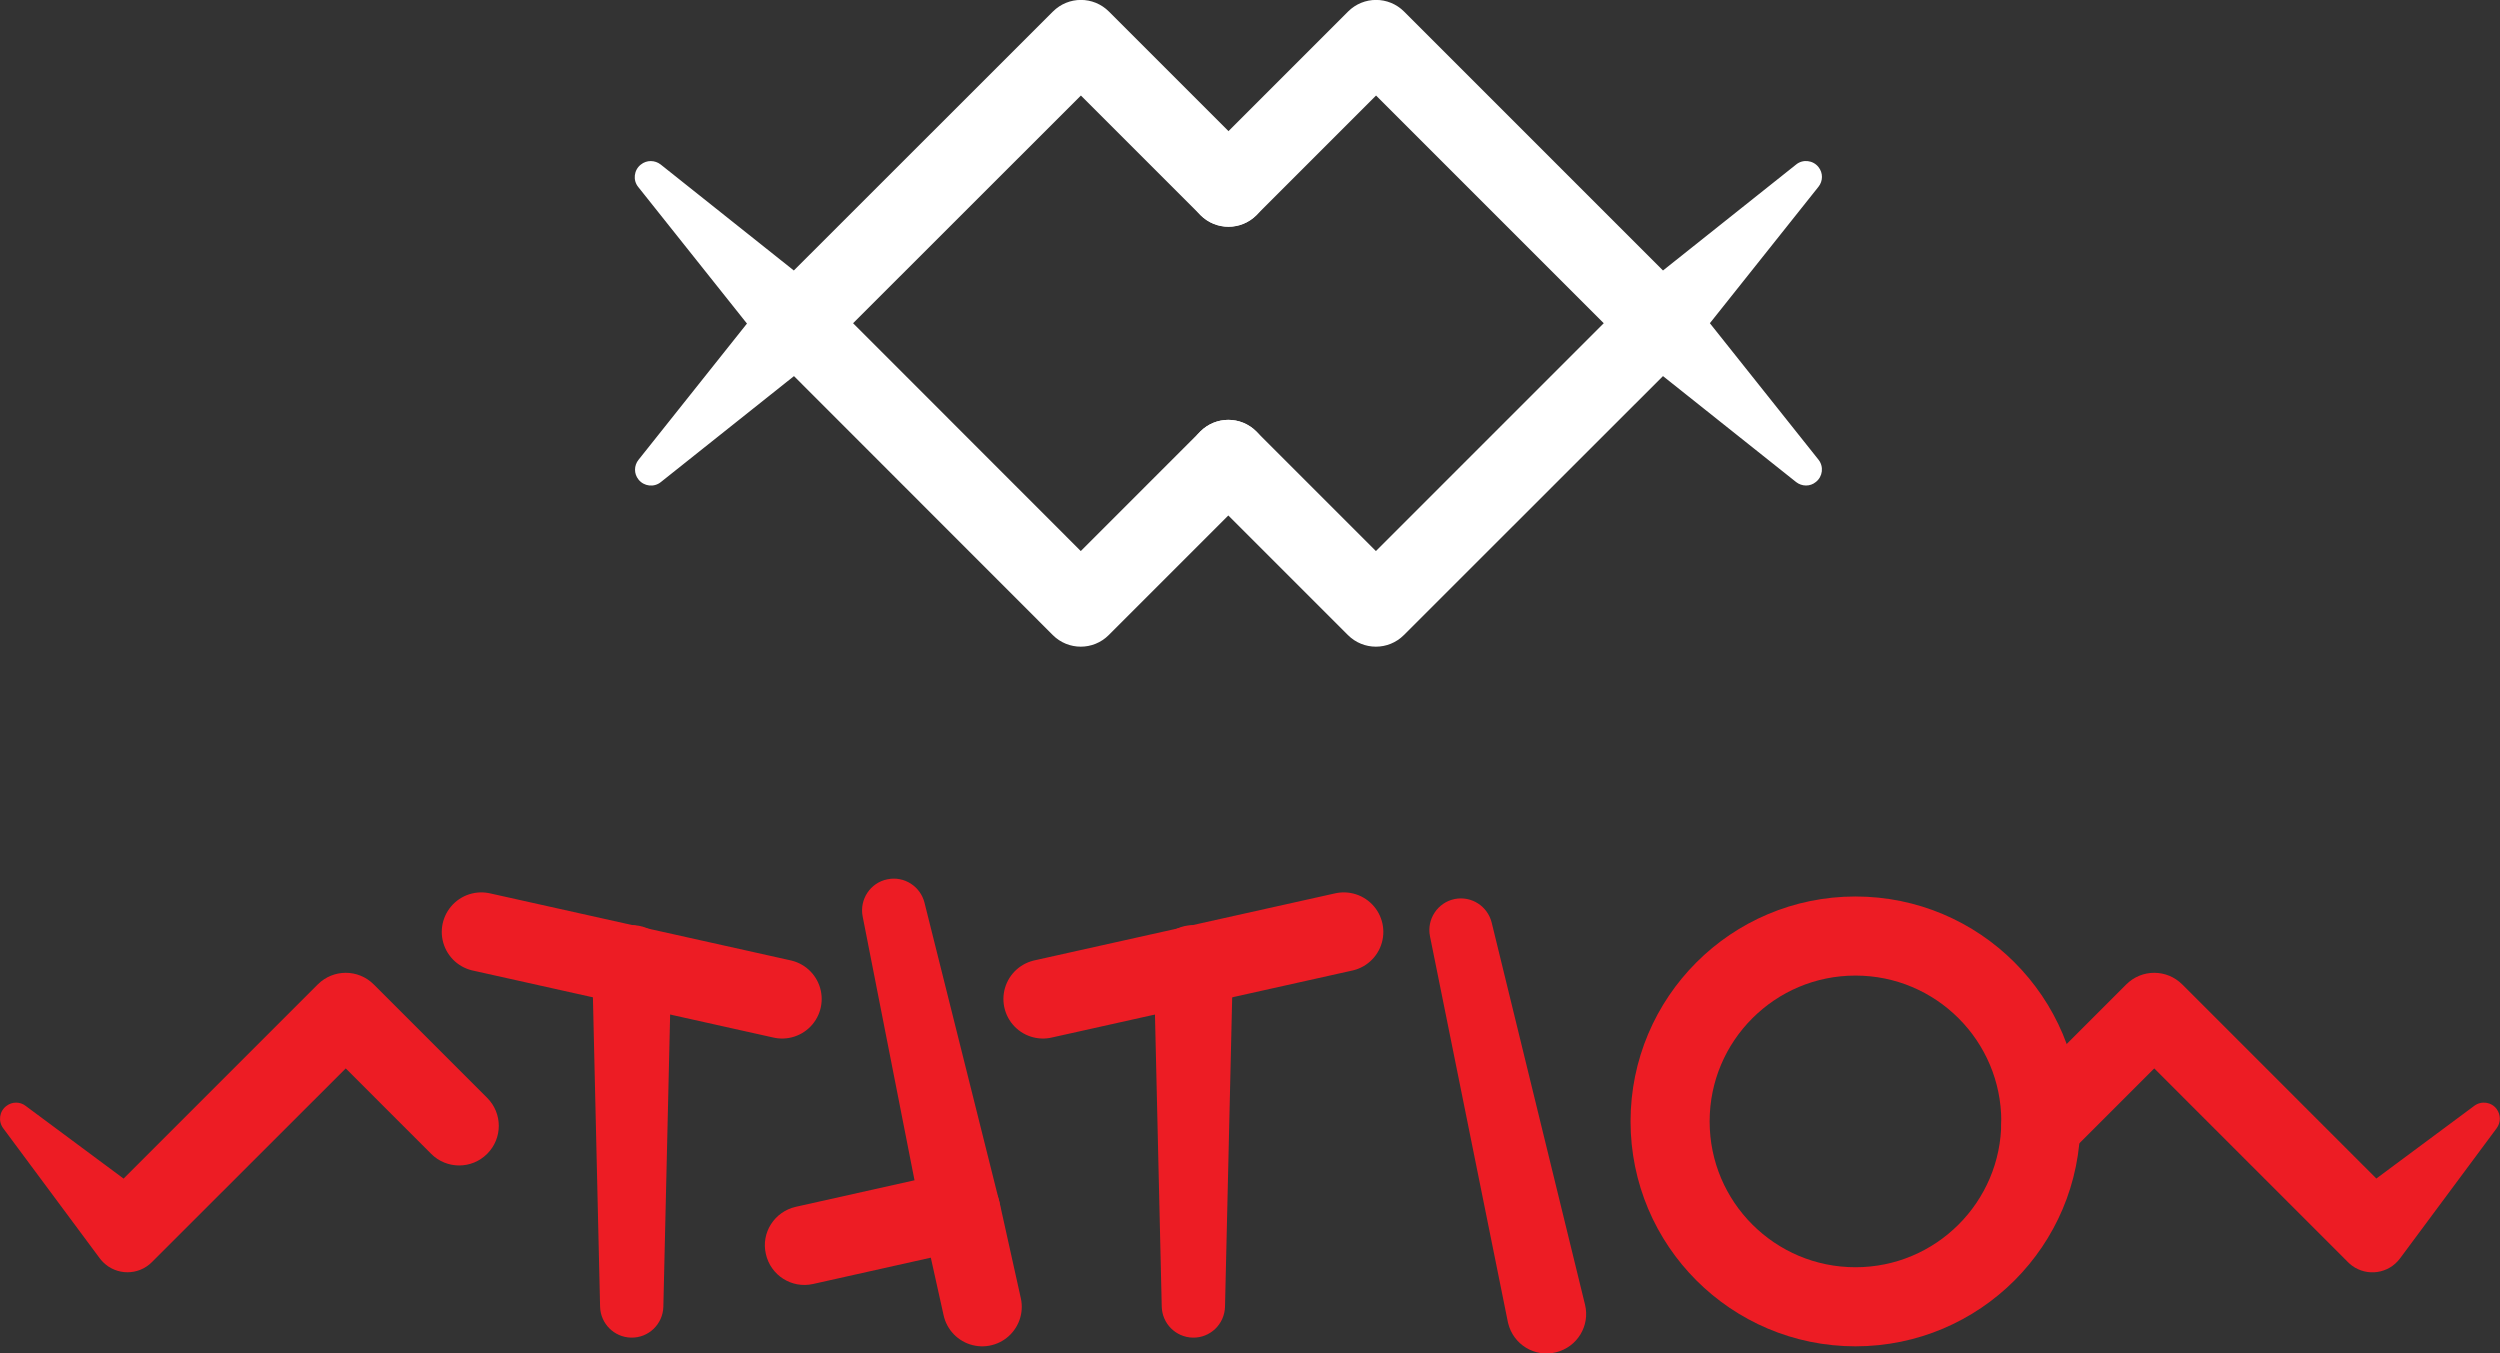 <!-- Generator: Adobe Illustrator 25.2.3, SVG Export Plug-In  -->
<svg version="1.1" xmlns="http://www.w3.org/2000/svg" xmlns:xlink="http://www.w3.org/1999/xlink" x="0px" y="0px"
	 width="158.06px" height="85.57px" viewBox="0 0 158.06 85.57" style="overflow:visible;enable-background:new 0 0 158.06 85.57;"
	 xml:space="preserve">
<rect x="0" y="0" width="158.06" height="85.57" fill="#333333" stroke="none"/>
<style type="text/css">
	.st0{fill:#ED1C24;}
	.st1{fill:none;stroke:#ED1C24;stroke-width:5;stroke-linecap:round;stroke-linejoin:round;stroke-miterlimit:10;}
	.st2{fill:#FFFFFF;}
</style>
<defs>
</defs>
<g>
	<g>
		<path class="st0" d="M127.26,69.41l7.17-7.17c0.98-0.98,2.56-0.98,3.54,0l13.78,13.78h-3.54l8.23-6.11
			c0.45-0.33,1.08-0.24,1.41,0.21c0.27,0.37,0.26,0.86,0,1.21l-6.11,8.23c-0.72,0.97-2.08,1.17-3.05,0.45
			c-0.08-0.06-0.16-0.13-0.23-0.2l-0.25-0.25l-13.78-13.78h3.54l-7.17,7.17c-0.98,0.98-2.56,0.98-3.54,0
			C126.29,71.96,126.29,70.38,127.26,69.41z"/>
	</g>
	<g>
		<path class="st0" d="M1.61,69.91l8.23,6.11H6.31l13.78-13.78c0.98-0.98,2.56-0.98,3.54,0l7.17,7.17c0.98,0.98,0.98,2.56,0,3.54
			s-2.56,0.98-3.54,0l-7.17-7.17h3.54L9.84,79.56L9.6,79.8c-0.85,0.85-2.23,0.85-3.08,0c-0.07-0.07-0.15-0.16-0.21-0.24L0.2,71.33
			c-0.33-0.45-0.24-1.08,0.21-1.41C0.77,69.64,1.27,69.65,1.61,69.91z"/>
	</g>
	<line class="st1" x1="49.45" y1="63.16" x2="30.43" y2="58.92"/>
	<g>
		<path class="st0" d="M37.94,82.62l-0.5-21.57c-0.03-1.38,1.06-2.53,2.44-2.56c1.38-0.03,2.53,1.06,2.56,2.44c0,0.04,0,0.08,0,0.12
			l-0.5,21.57c-0.03,1.1-0.94,1.98-2.05,1.95C38.82,84.54,37.97,83.68,37.94,82.62z"/>
	</g>
	<line class="st1" x1="65.94" y1="63.16" x2="84.96" y2="58.92"/>
	<g>
		<path class="st0" d="M73.45,82.62l-0.5-21.57c-0.03-1.38,1.06-2.53,2.44-2.56c1.38-0.03,2.53,1.06,2.56,2.44c0,0.04,0,0.08,0,0.12
			l-0.5,21.57c-0.03,1.1-0.94,1.98-2.05,1.95C74.33,84.54,73.48,83.68,73.45,82.62z"/>
	</g>
	<g>
		<path class="st0" d="M50.31,76.3l9.89-2.21l-1.9,2.98l-3.76-19.13c-0.21-1.08,0.49-2.14,1.58-2.35c1.05-0.21,2.07,0.45,2.33,1.48
			l4.73,18.91c0.33,1.31-0.47,2.63-1.77,2.96l-0.05,0.01l-0.07,0.02l-9.89,2.21c-1.35,0.3-2.68-0.55-2.98-1.9
			C48.11,77.94,48.96,76.61,50.31,76.3z"/>
	</g>
	<line class="st1" x1="62.1" y1="82.62" x2="60.75" y2="76.54"/>
	<g>
		<path class="st0" d="M95.33,83.57L90.41,59.2c-0.22-1.08,0.48-2.14,1.56-2.36c1.06-0.21,2.08,0.45,2.34,1.49l5.9,24.15
			c0.33,1.34-0.49,2.69-1.84,3.02c-1.34,0.33-2.69-0.49-3.02-1.84C95.35,83.64,95.34,83.6,95.33,83.57z"/>
	</g>
	<circle class="st1" cx="117.31" cy="70.9" r="11.72"/>
</g>
<g>
	<g>
		<path class="st2" d="M75.9,10.06l9.33-9.33c0.98-0.98,2.56-0.98,3.54,0l17.94,17.94h-3.54l10.39-8.27
			c0.43-0.35,1.07-0.27,1.41,0.16c0.3,0.37,0.29,0.89,0,1.25l-8.27,10.39c-0.77,0.97-2.19,1.13-3.16,0.36
			c-0.07-0.05-0.13-0.11-0.19-0.17l-0.19-0.19L85.23,4.27h3.54l-9.33,9.33c-0.98,0.98-2.56,0.98-3.54,0S74.92,11.04,75.9,10.06z"/>
	</g>
	<g>
		<path class="st2" d="M41.77,10.4l10.39,8.27h-3.54L66.57,0.73c0.98-0.98,2.56-0.98,3.54,0l9.33,9.33c0.98,0.98,0.98,2.56,0,3.54
			s-2.56,0.98-3.54,0l-9.33-9.33h3.54L52.16,22.21l-0.19,0.19c-0.88,0.88-2.3,0.88-3.18,0c-0.06-0.06-0.12-0.12-0.17-0.19
			l-8.27-10.39c-0.35-0.43-0.27-1.07,0.16-1.41C40.89,10.1,41.41,10.12,41.77,10.4z"/>
	</g>
	<g>
		<path class="st2" d="M79.43,30.82l-9.33,9.33c-0.98,0.98-2.56,0.98-3.54,0L48.63,22.21h3.54l-10.39,8.27
			c-0.43,0.35-1.07,0.27-1.41-0.16c-0.3-0.37-0.29-0.89,0-1.25l8.27-10.39c0.77-0.97,2.19-1.13,3.16-0.36
			c0.07,0.05,0.13,0.11,0.19,0.17l0.19,0.19L70.1,36.61h-3.54l9.33-9.33c0.98-0.98,2.56-0.98,3.54,0S80.41,29.84,79.43,30.82z"/>
	</g>
	<g>
		<path class="st2" d="M113.56,30.48l-10.39-8.27h3.54L88.76,40.15c-0.98,0.98-2.56,0.98-3.54,0l-9.33-9.33
			c-0.98-0.98-0.98-2.56,0-3.54s2.56-0.98,3.54,0l9.33,9.33h-3.54l17.94-17.94l0.19-0.19c0.88-0.88,2.3-0.88,3.18,0
			c0.06,0.06,0.12,0.12,0.17,0.19l8.27,10.39c0.35,0.44,0.27,1.07-0.16,1.41C114.44,30.78,113.92,30.76,113.56,30.48z"/>
	</g>
</g>
</svg>
